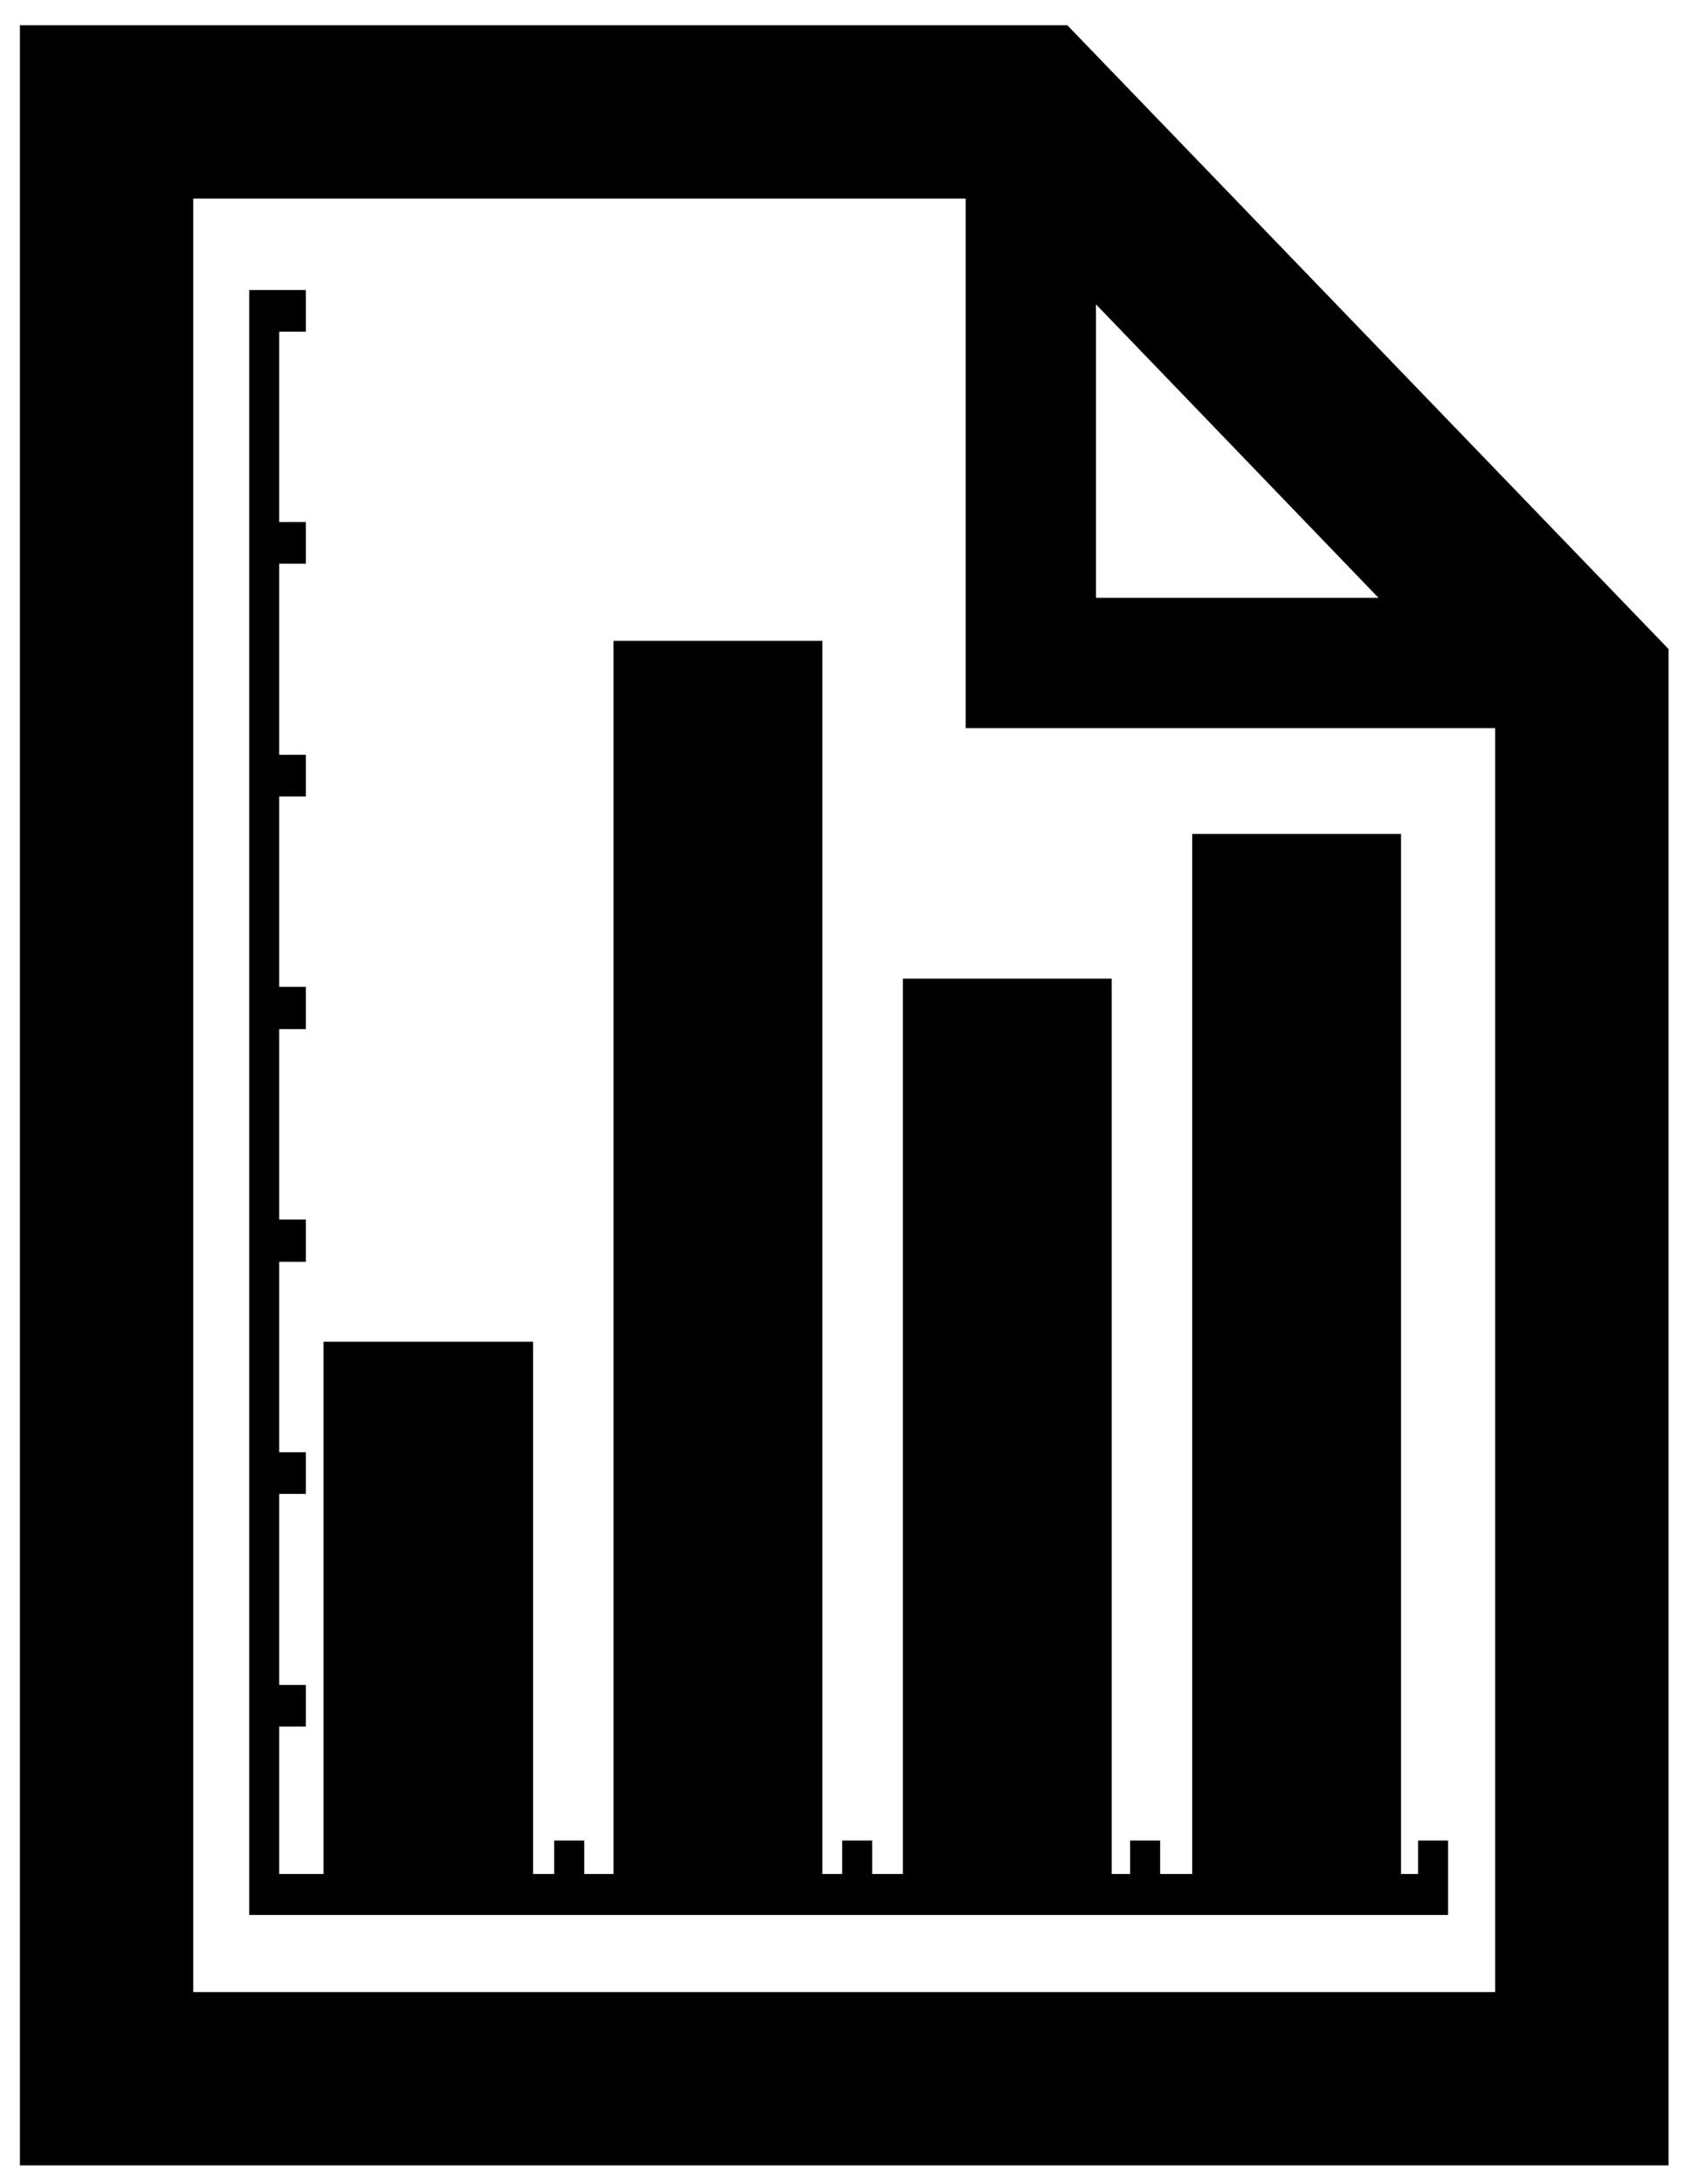 <?xml version="1.0" ?>
<svg xmlns="http://www.w3.org/2000/svg" xmlns:cc="http://creativecommons.org/ns#" xmlns:dc="http://purl.org/dc/elements/1.1/" xmlns:ev="http://www.w3.org/2001/xml-events" xmlns:inkscape="http://www.inkscape.org/namespaces/inkscape" xmlns:rdf="http://www.w3.org/1999/02/22-rdf-syntax-ns#" xmlns:sodipodi="http://sodipodi.sourceforge.net/DTD/sodipodi-0.dtd" xmlns:svg="http://www.w3.org/2000/svg" xmlns:xlink="http://www.w3.org/1999/xlink" baseProfile="full" enable-background="new 0 0 77.031 100" height="600px" version="1.1" viewBox="0 0 77.031 100" width="463px" x="0px" xml:space="preserve" y="0px">
	<defs/>
	<path d="M 0.844,1.156 L 0.844,99.156 L 76.344,99.156 L 76.344,29.719 L 48.812,1.156 L 0.844,1.156 M 8.781,9.094 L 44.156,9.094 L 44.156,33.344 L 68.406,33.344 L 68.406,91.219 L 8.781,91.219 L 8.781,9.094 M 11.344,13.281 L 11.344,13.656 L 11.344,86.188 L 11.344,87.312 L 11.344,87.688 L 11.625,87.688 L 12.438,87.688 L 63.594,87.688 L 63.625,87.688 L 63.812,87.688 L 65.969,87.688 L 66.25,87.688 L 66.25,87.312 L 66.25,87.125 L 66.25,86.188 L 66.25,84.688 L 66.25,84.281 L 65.969,84.281 L 65.156,84.281 L 64.875,84.281 L 64.875,84.688 L 64.875,85.812 L 64.094,85.812 L 64.094,38.594 L 64.094,38.188 L 63.812,38.188 L 54.812,38.188 L 54.531,38.188 L 54.531,38.594 L 54.531,85.812 L 53.062,85.812 L 53.062,84.688 L 53.062,84.281 L 52.781,84.281 L 51.969,84.281 L 51.688,84.281 L 51.688,84.688 L 51.688,85.812 L 50.844,85.812 L 50.844,45.188 L 50.844,44.812 L 50.562,44.812 L 41.562,44.812 L 41.281,44.812 L 41.281,45.188 L 41.281,85.812 L 39.875,85.812 L 39.875,84.688 L 39.875,84.281 L 39.594,84.281 L 38.781,84.281 L 38.5,84.281 L 38.5,84.688 L 38.5,85.812 L 37.594,85.812 L 37.594,29.719 L 37.594,29.344 L 37.312,29.344 L 28.281,29.344 L 28.031,29.344 L 28.031,29.719 L 28.031,85.812 L 26.688,85.812 L 26.688,84.688 L 26.688,84.281 L 26.406,84.281 L 25.594,84.281 L 25.312,84.281 L 25.312,84.688 L 25.312,85.812 L 24.344,85.812 L 24.344,61.844 L 24.344,61.438 L 24.062,61.438 L 15.031,61.438 L 14.75,61.438 L 14.75,61.844 L 14.75,85.812 L 12.719,85.812 L 12.719,79.062 L 13.656,79.062 L 13.938,79.062 L 13.938,78.688 L 13.938,77.531 L 13.938,77.156 L 13.656,77.156 L 12.719,77.156 L 12.719,68.406 L 13.656,68.406 L 13.938,68.406 L 13.938,68.031 L 13.938,66.875 L 13.938,66.5 L 13.656,66.5 L 12.719,66.5 L 12.719,57.781 L 13.656,57.781 L 13.938,57.781 L 13.938,57.375 L 13.938,56.25 L 13.938,55.844 L 13.656,55.844 L 12.719,55.844 L 12.719,47.125 L 13.656,47.125 L 13.938,47.125 L 13.938,46.719 L 13.938,45.594 L 13.938,45.188 L 13.656,45.188 L 12.719,45.188 L 12.719,36.469 L 13.656,36.469 L 13.938,36.469 L 13.938,36.094 L 13.938,34.938 L 13.938,34.562 L 13.656,34.562 L 12.719,34.562 L 12.719,25.812 L 13.656,25.812 L 13.938,25.812 L 13.938,25.438 L 13.938,24.281 L 13.938,23.906 L 13.656,23.906 L 12.719,23.906 L 12.719,15.188 L 13.656,15.188 L 13.938,15.188 L 13.938,14.812 L 13.938,13.656 L 13.938,13.281 L 13.656,13.281 L 12.438,13.281 L 11.938,13.281 L 11.906,13.281 L 11.625,13.281 L 11.344,13.281 M 50.125,13.938 L 63.062,27.375 L 50.125,27.375 L 50.125,13.938" fill="#000000" stroke="none" transform="translate(0,-1.1489008e-6)"/>
</svg>
